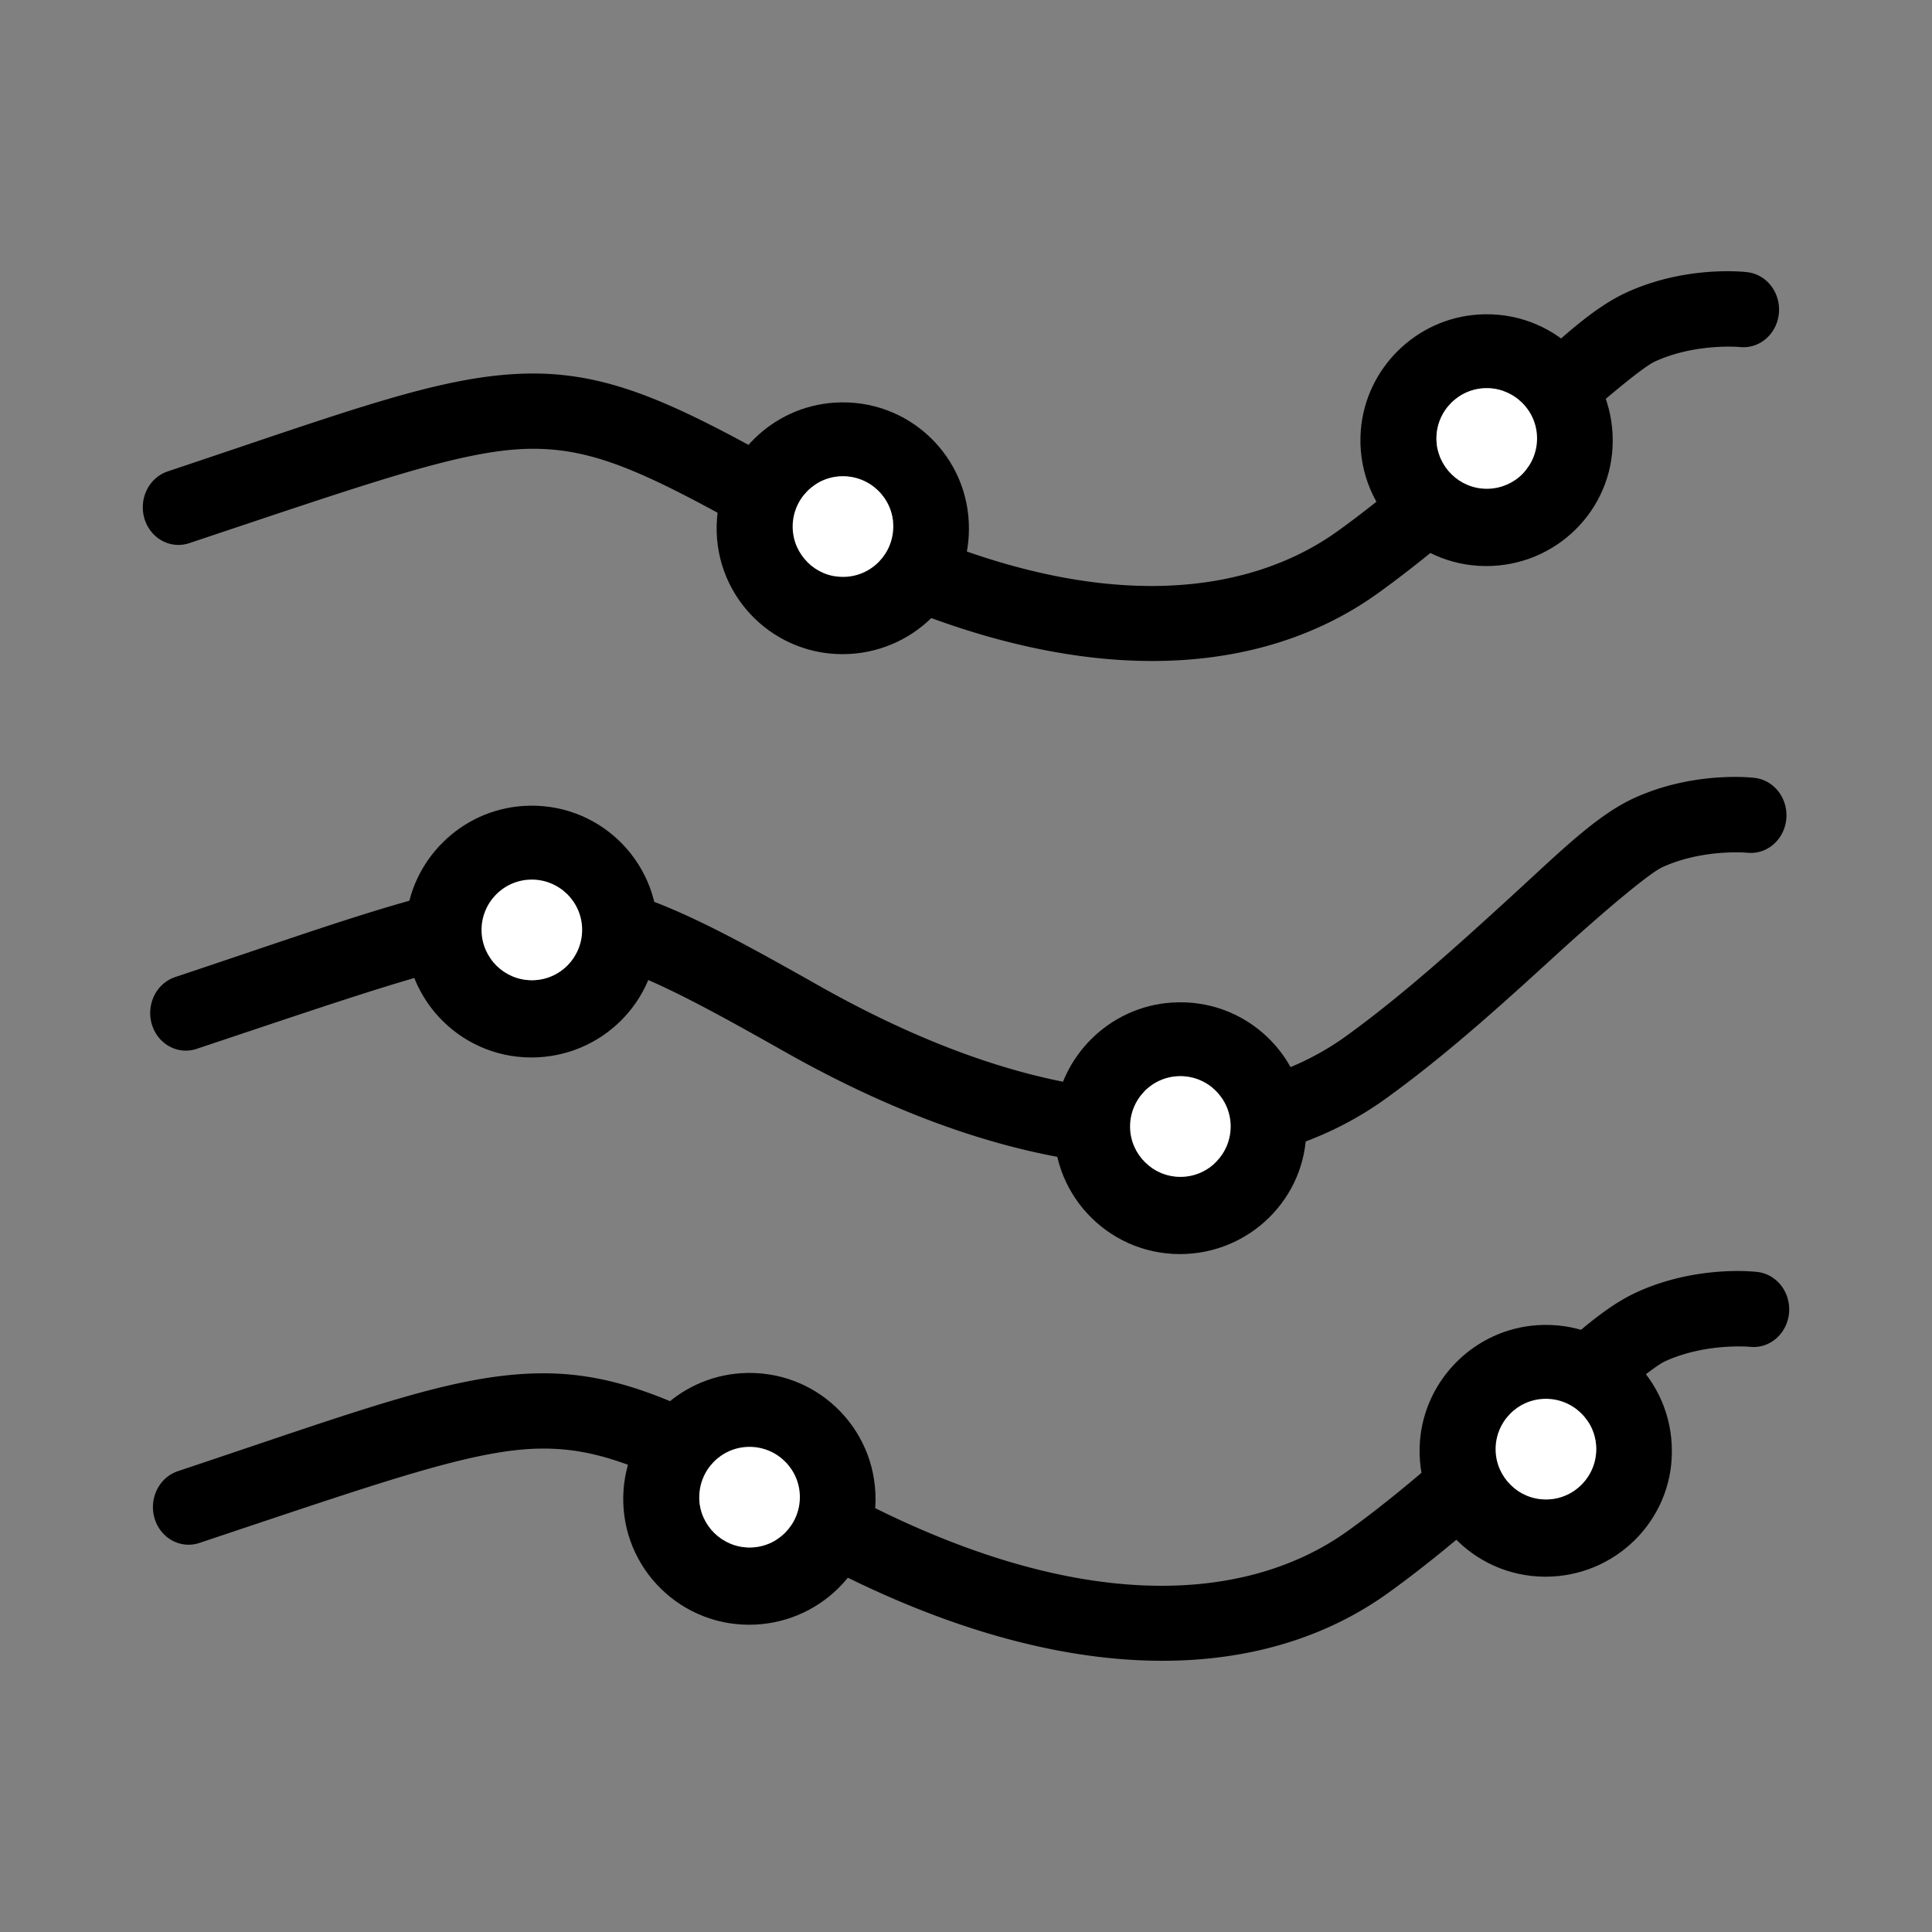 <?xml version="1.0" encoding="UTF-8" standalone="no"?>
<svg
   xmlns:dc="http://purl.org/dc/elements/1.1/"
   xmlns:cc="http://creativecommons.org/ns#"
   xmlns:rdf="http://www.w3.org/1999/02/22-rdf-syntax-ns#"
   xmlns:svg="http://www.w3.org/2000/svg"
   xmlns="http://www.w3.org/2000/svg"
   xmlns:sodipodi="http://sodipodi.sourceforge.net/DTD/sodipodi-0.dtd"
   xmlns:inkscape="http://www.inkscape.org/namespaces/inkscape"
   version="1.1"
   id="Layer_1"
   x="0px"
   y="0px"
   viewBox="0 0 512.107 512.107"
   style="enable-background:new 0 0 512.107 512.107;"
   xml:space="preserve"
   sodipodi:docname="description.svg"
   inkscape:version="1.0.2 (e86c870879, 2021-01-15)"
   inkscape:export-filename="/home/ehe/Téléchargements/description-16.png"
   inkscape:export-xdpi="3"
   inkscape:export-ydpi="3"><rect x="0" y="0" width="512.107" height="512.107" fill="#808080" stroke="none"/><defs
   id="defs47">
	

		
	
			
			
			
		</defs><sodipodi:namedview
   pagecolor="#ffffff"
   bordercolor="#666666"
   borderopacity="1"
   objecttolerance="10"
   gridtolerance="10"
   guidetolerance="10"
   inkscape:pageopacity="0"
   inkscape:pageshadow="2"
   inkscape:window-width="1848"
   inkscape:window-height="1009"
   id="namedview45"
   showgrid="false"
   inkscape:zoom="0.76448868"
   inkscape:cx="54.148786"
   inkscape:cy="335.16483"
   inkscape:window-x="0"
   inkscape:window-y="0"
   inkscape:window-maximized="1"
   inkscape:current-layer="Layer_1" />

<g
   id="g14">
</g>
<g
   id="g16">
</g>
<g
   id="g18">
</g>
<g
   id="g20">
</g>
<g
   id="g22">
</g>
<g
   id="g24">
</g>
<g
   id="g26">
</g>
<g
   id="g28">
</g>
<g
   id="g30">
</g>
<g
   id="g32">
</g>
<g
   id="g34">
</g>
<g
   id="g36">
</g>
<g
   id="g38">
</g>
<g
   id="g40">
</g>
<g
   id="g42">
</g>
<g
   id="g1060"
   transform="translate(0.814,3.993)"><path
     style="color:#000000;font-style:normal;font-variant:normal;font-weight:normal;font-stretch:normal;font-size:medium;line-height:normal;font-family:sans-serif;font-variant-ligatures:normal;font-variant-position:normal;font-variant-caps:normal;font-variant-numeric:normal;font-variant-alternates:normal;font-variant-east-asian:normal;font-feature-settings:normal;font-variation-settings:normal;text-indent:0;text-align:start;text-decoration:none;text-decoration-line:none;text-decoration-style:solid;text-decoration-color:#000000;letter-spacing:normal;word-spacing:normal;text-transform:none;writing-mode:lr-tb;direction:ltr;text-orientation:mixed;dominant-baseline:auto;baseline-shift:baseline;text-anchor:start;white-space:normal;shape-padding:0;shape-margin:0;inline-size:0;clip-rule:nonzero;display:inline;overflow:visible;visibility:visible;opacity:1;isolation:auto;mix-blend-mode:normal;color-interpolation:sRGB;color-interpolation-filters:linearRGB;solid-color:#000000;solid-opacity:1;vector-effect:none;fill:#000000;fill-opacity:1;fill-rule:nonzero;stroke:none;stroke-width:0.97;stroke-linecap:round;stroke-linejoin:round;stroke-miterlimit:4;stroke-dasharray:none;stroke-dashoffset:0;stroke-opacity:1;color-rendering:auto;image-rendering:auto;shape-rendering:auto;text-rendering:auto;enable-background:accumulate;stop-color:#000000;stop-opacity:1"
     d="m 459.586,67.949 c -5.214,-0.22 -17.156,0.034 -29.263,5.582 -10.101,4.629 -19.984,14.591 -33.094,26.563 -13.11,11.971 -28.265,25.769 -43.437,36.671 -27.865,20.023 -75.17,22.837 -139.651,-13.617 -33.298,-18.825 -51.77,-28.439 -74.685,-28.129 -22.915,0.31 -47.406,9.785 -95.82,25.941 a 9.441,9.976 0 0 0 -6.16,12.517 9.441,9.976 0 0 0 11.847,6.508 c 48.613,-16.222 72.537,-24.775 90.375,-25.016 17.838,-0.241 32.457,7.07 65.536,25.772 68.271,38.598 123.811,37.936 159.178,12.522 16.444,-11.817 32.051,-26.099 45.162,-38.072 13.111,-11.973 24.909,-21.817 28.261,-23.354 10.765,-4.933 22.481,-3.848 22.481,-3.848 a 9.441,9.976 0 0 0 10.387,-8.863 9.441,9.976 0 0 0 -8.39,-10.975 c 0,0 -0.989,-0.127 -2.727,-0.201 z"
     id="path965" /><g
     id="g1003"
     transform="translate(390.282,63.597)"><path
       d="m -169.894,39.137 c -16.534,1.066 -29.867,14.293 -31.147,30.72 -1.493,19.52 13.867,35.84 33.067,35.947 0.107,0 0.107,0 0.213,0 18.453,0 33.493,-14.827 33.493,-33.173 0.107,-19.201 -16,-34.774 -35.626,-33.494 z m 2.453,46.186 c -0.107,0 -0.107,0 -0.213,0 -7.253,0 -13.227,-5.867 -13.333,-13.12 -0.107,-7.36 5.76,-13.44 13.12,-13.547 7.36,-0.107 13.44,5.76 13.547,13.12 0.106,7.361 -5.761,13.441 -13.121,13.547 z"
       id="path975" /><path
       d="m -167.441,85.323 c -0.107,0 -0.107,0 -0.213,0 -7.253,0 -13.227,-5.867 -13.333,-13.12 -0.107,-7.36 5.76,-13.44 13.12,-13.547 7.36,-0.107 13.44,5.76 13.547,13.12 0.106,7.361 -5.761,13.441 -13.121,13.547 z"
       id="path999"
       style="fill:#ffffff;fill-opacity:1" /></g><g
     id="g1009"
     transform="translate(560.927,40.244)"><path
       d="m -169.894,39.137 c -16.534,1.066 -29.867,14.293 -31.147,30.72 -1.493,19.52 13.867,35.84 33.067,35.947 0.107,0 0.107,0 0.213,0 18.453,0 33.493,-14.827 33.493,-33.173 0.107,-19.201 -16,-34.774 -35.626,-33.494 z m 2.453,46.186 c -0.107,0 -0.107,0 -0.213,0 -7.253,0 -13.227,-5.867 -13.333,-13.12 -0.107,-7.36 5.76,-13.44 13.12,-13.547 7.36,-0.107 13.44,5.76 13.547,13.12 0.106,7.361 -5.761,13.441 -13.121,13.547 z"
       id="path1005" /><path
       d="m -167.441,85.323 c -0.107,0 -0.107,0 -0.213,0 -7.253,0 -13.227,-5.867 -13.333,-13.12 -0.107,-7.36 5.76,-13.44 13.12,-13.547 7.36,-0.107 13.44,5.76 13.547,13.12 0.106,7.361 -5.761,13.441 -13.121,13.547 z"
       id="path1007"
       style="fill:#ffffff;fill-opacity:1" /></g></g><g
   id="g1042"
   transform="translate(2.761,14.698)"><path
     style="color:#000000;font-style:normal;font-variant:normal;font-weight:normal;font-stretch:normal;font-size:medium;line-height:normal;font-family:sans-serif;font-variant-ligatures:normal;font-variant-position:normal;font-variant-caps:normal;font-variant-numeric:normal;font-variant-alternates:normal;font-variant-east-asian:normal;font-feature-settings:normal;font-variation-settings:normal;text-indent:0;text-align:start;text-decoration:none;text-decoration-line:none;text-decoration-style:solid;text-decoration-color:#000000;letter-spacing:normal;word-spacing:normal;text-transform:none;writing-mode:lr-tb;direction:ltr;text-orientation:mixed;dominant-baseline:auto;baseline-shift:baseline;text-anchor:start;white-space:normal;shape-padding:0;shape-margin:0;inline-size:0;clip-rule:nonzero;display:inline;overflow:visible;visibility:visible;opacity:1;isolation:auto;mix-blend-mode:normal;color-interpolation:sRGB;color-interpolation-filters:linearRGB;solid-color:#000000;solid-opacity:1;vector-effect:none;fill:#000000;fill-opacity:1;fill-rule:nonzero;stroke:none;stroke-width:0.97;stroke-linecap:round;stroke-linejoin:round;stroke-miterlimit:4;stroke-dasharray:none;stroke-dashoffset:0;stroke-opacity:1;color-rendering:auto;image-rendering:auto;shape-rendering:auto;text-rendering:auto;enable-background:accumulate;stop-color:#000000;stop-opacity:1"
     d="m 460.324,322.255 c -5.214,-0.22 -17.156,0.034 -29.263,5.582 -10.101,4.629 -19.984,14.591 -33.094,26.563 -13.11,11.971 -28.265,25.769 -43.437,36.671 -27.865,20.023 -75.17,22.837 -139.651,-13.617 -33.298,-18.825 -51.77,-28.439 -74.685,-28.129 -22.915,0.31 -47.406,9.785 -95.82,25.941 a 9.441,9.976 0 0 0 -6.16,12.517 9.441,9.976 0 0 0 11.847,6.508 c 48.613,-16.222 72.537,-24.775 90.375,-25.016 17.838,-0.241 32.457,7.07 65.536,25.772 68.271,38.598 123.811,37.936 159.178,12.522 16.444,-11.817 32.051,-26.099 45.162,-38.072 13.111,-11.973 24.909,-21.817 28.261,-23.354 10.765,-4.933 22.481,-3.848 22.481,-3.848 a 9.441,9.976 0 0 0 10.387,-8.863 9.441,9.976 0 0 0 -8.39,-10.975 c 0,0 -0.989,-0.127 -2.727,-0.201 z"
     id="path957" /><g
     id="g1021"
     transform="translate(574.661,297.426)"><path
       d="m -169.894,39.137 c -16.534,1.066 -29.867,14.293 -31.147,30.72 -1.493,19.52 13.867,35.84 33.067,35.947 0.107,0 0.107,0 0.213,0 18.453,0 33.493,-14.827 33.493,-33.173 0.107,-19.201 -16,-34.774 -35.626,-33.494 z m 2.453,46.186 c -0.107,0 -0.107,0 -0.213,0 -7.253,0 -13.227,-5.867 -13.333,-13.12 -0.107,-7.36 5.76,-13.44 13.12,-13.547 7.36,-0.107 13.44,5.76 13.547,13.12 0.106,7.361 -5.761,13.441 -13.121,13.547 z"
       id="path1017" /><path
       d="m -167.441,85.323 c -0.107,0 -0.107,0 -0.213,0 -7.253,0 -13.227,-5.867 -13.333,-13.12 -0.107,-7.36 5.76,-13.44 13.12,-13.547 7.36,-0.107 13.44,5.76 13.547,13.12 0.106,7.361 -5.761,13.441 -13.121,13.547 z"
       id="path1019"
       style="fill:#ffffff;fill-opacity:1" /></g><g
     id="g1027"
     transform="translate(363.578,310.159)"><path
       d="m -169.894,39.137 c -16.534,1.066 -29.867,14.293 -31.147,30.72 -1.493,19.52 13.867,35.84 33.067,35.947 0.107,0 0.107,0 0.213,0 18.453,0 33.493,-14.827 33.493,-33.173 0.107,-19.201 -16,-34.774 -35.626,-33.494 z m 2.453,46.186 c -0.107,0 -0.107,0 -0.213,0 -7.253,0 -13.227,-5.867 -13.333,-13.12 -0.107,-7.36 5.76,-13.44 13.12,-13.547 7.36,-0.107 13.44,5.76 13.547,13.12 0.106,7.361 -5.761,13.441 -13.121,13.547 z"
       id="path1023" /><path
       d="m -167.441,85.323 c -0.107,0 -0.107,0 -0.213,0 -7.253,0 -13.227,-5.867 -13.333,-13.12 -0.107,-7.36 5.76,-13.44 13.12,-13.547 7.36,-0.107 13.44,5.76 13.547,13.12 0.106,7.361 -5.761,13.441 -13.121,13.547 z"
       id="path1025"
       style="fill:#ffffff;fill-opacity:1" /></g></g><g
   id="g1051"
   transform="translate(2.761,33.9)"><path
     style="color:#000000;font-style:normal;font-variant:normal;font-weight:normal;font-stretch:normal;font-size:medium;line-height:normal;font-family:sans-serif;font-variant-ligatures:normal;font-variant-position:normal;font-variant-caps:normal;font-variant-numeric:normal;font-variant-alternates:normal;font-variant-east-asian:normal;font-feature-settings:normal;font-variation-settings:normal;text-indent:0;text-align:start;text-decoration:none;text-decoration-line:none;text-decoration-style:solid;text-decoration-color:#000000;letter-spacing:normal;word-spacing:normal;text-transform:none;writing-mode:lr-tb;direction:ltr;text-orientation:mixed;dominant-baseline:auto;baseline-shift:baseline;text-anchor:start;white-space:normal;shape-padding:0;shape-margin:0;inline-size:0;clip-rule:nonzero;display:inline;overflow:visible;visibility:visible;opacity:1;isolation:auto;mix-blend-mode:normal;color-interpolation:sRGB;color-interpolation-filters:linearRGB;solid-color:#000000;solid-opacity:1;vector-effect:none;fill:#000000;fill-opacity:1;fill-rule:nonzero;stroke:none;stroke-width:0.97;stroke-linecap:round;stroke-linejoin:round;stroke-miterlimit:4;stroke-dasharray:none;stroke-dashoffset:0;stroke-opacity:1;color-rendering:auto;image-rendering:auto;shape-rendering:auto;text-rendering:auto;enable-background:accumulate;stop-color:#000000;stop-opacity:1"
     d="m 459.599,172.088 c -5.214,-0.22 -17.156,0.034 -29.263,5.582 -10.101,4.629 -19.984,14.591 -33.094,26.563 -13.11,11.971 -28.265,25.769 -43.437,36.671 -27.865,20.023 -75.17,22.837 -139.651,-13.617 -33.298,-18.825 -51.77,-28.439 -74.685,-28.129 -22.915,0.31 -47.406,9.785 -95.82,25.941 a 9.441,9.976 0 0 0 -6.16,12.517 9.441,9.976 0 0 0 11.847,6.508 c 48.613,-16.222 72.537,-24.775 90.375,-25.016 17.838,-0.241 32.457,7.07 65.536,25.772 68.271,38.598 123.811,37.936 159.178,12.522 16.444,-11.817 32.051,-26.099 45.162,-38.072 13.111,-11.973 24.909,-21.817 28.261,-23.354 10.765,-4.933 22.481,-3.848 22.481,-3.848 a 9.441,9.976 0 0 0 10.387,-8.863 9.441,9.976 0 0 0 -8.39,-10.975 c 0,0 -0.989,-0.127 -2.727,-0.201 z"
     id="path963" /><g
     id="g1015"
     transform="translate(305.866,140.595)"><path
       d="m -169.894,39.137 c -16.534,1.066 -29.867,14.293 -31.147,30.72 -1.493,19.52 13.867,35.84 33.067,35.947 0.107,0 0.107,0 0.213,0 18.453,0 33.493,-14.827 33.493,-33.173 0.107,-19.201 -16,-34.774 -35.626,-33.494 z m 2.453,46.186 c -0.107,0 -0.107,0 -0.213,0 -7.253,0 -13.227,-5.867 -13.333,-13.12 -0.107,-7.36 5.76,-13.44 13.12,-13.547 7.36,-0.107 13.44,5.76 13.547,13.12 0.106,7.361 -5.761,13.441 -13.121,13.547 z"
       id="path1011" /><path
       d="m -167.441,85.323 c -0.107,0 -0.107,0 -0.213,0 -7.253,0 -13.227,-5.867 -13.333,-13.12 -0.107,-7.36 5.76,-13.44 13.12,-13.547 7.36,-0.107 13.44,5.76 13.547,13.12 0.106,7.361 -5.761,13.441 -13.121,13.547 z"
       id="path1013"
       style="fill:#ffffff;fill-opacity:1" /></g><g
     id="g1033"
     transform="translate(477.768,192.709)"><path
       d="m -169.894,39.137 c -16.534,1.066 -29.867,14.293 -31.147,30.72 -1.493,19.52 13.867,35.84 33.067,35.947 0.107,0 0.107,0 0.213,0 18.453,0 33.493,-14.827 33.493,-33.173 0.107,-19.201 -16,-34.774 -35.626,-33.494 z m 2.453,46.186 c -0.107,0 -0.107,0 -0.213,0 -7.253,0 -13.227,-5.867 -13.333,-13.12 -0.107,-7.36 5.76,-13.44 13.12,-13.547 7.36,-0.107 13.44,5.76 13.547,13.12 0.106,7.361 -5.761,13.441 -13.121,13.547 z"
       id="path1029" /><path
       d="m -167.441,85.323 c -0.107,0 -0.107,0 -0.213,0 -7.253,0 -13.227,-5.867 -13.333,-13.12 -0.107,-7.36 5.76,-13.44 13.12,-13.547 7.36,-0.107 13.44,5.76 13.547,13.12 0.106,7.361 -5.761,13.441 -13.121,13.547 z"
       id="path1031"
       style="fill:#ffffff;fill-opacity:1" /></g></g></svg>
